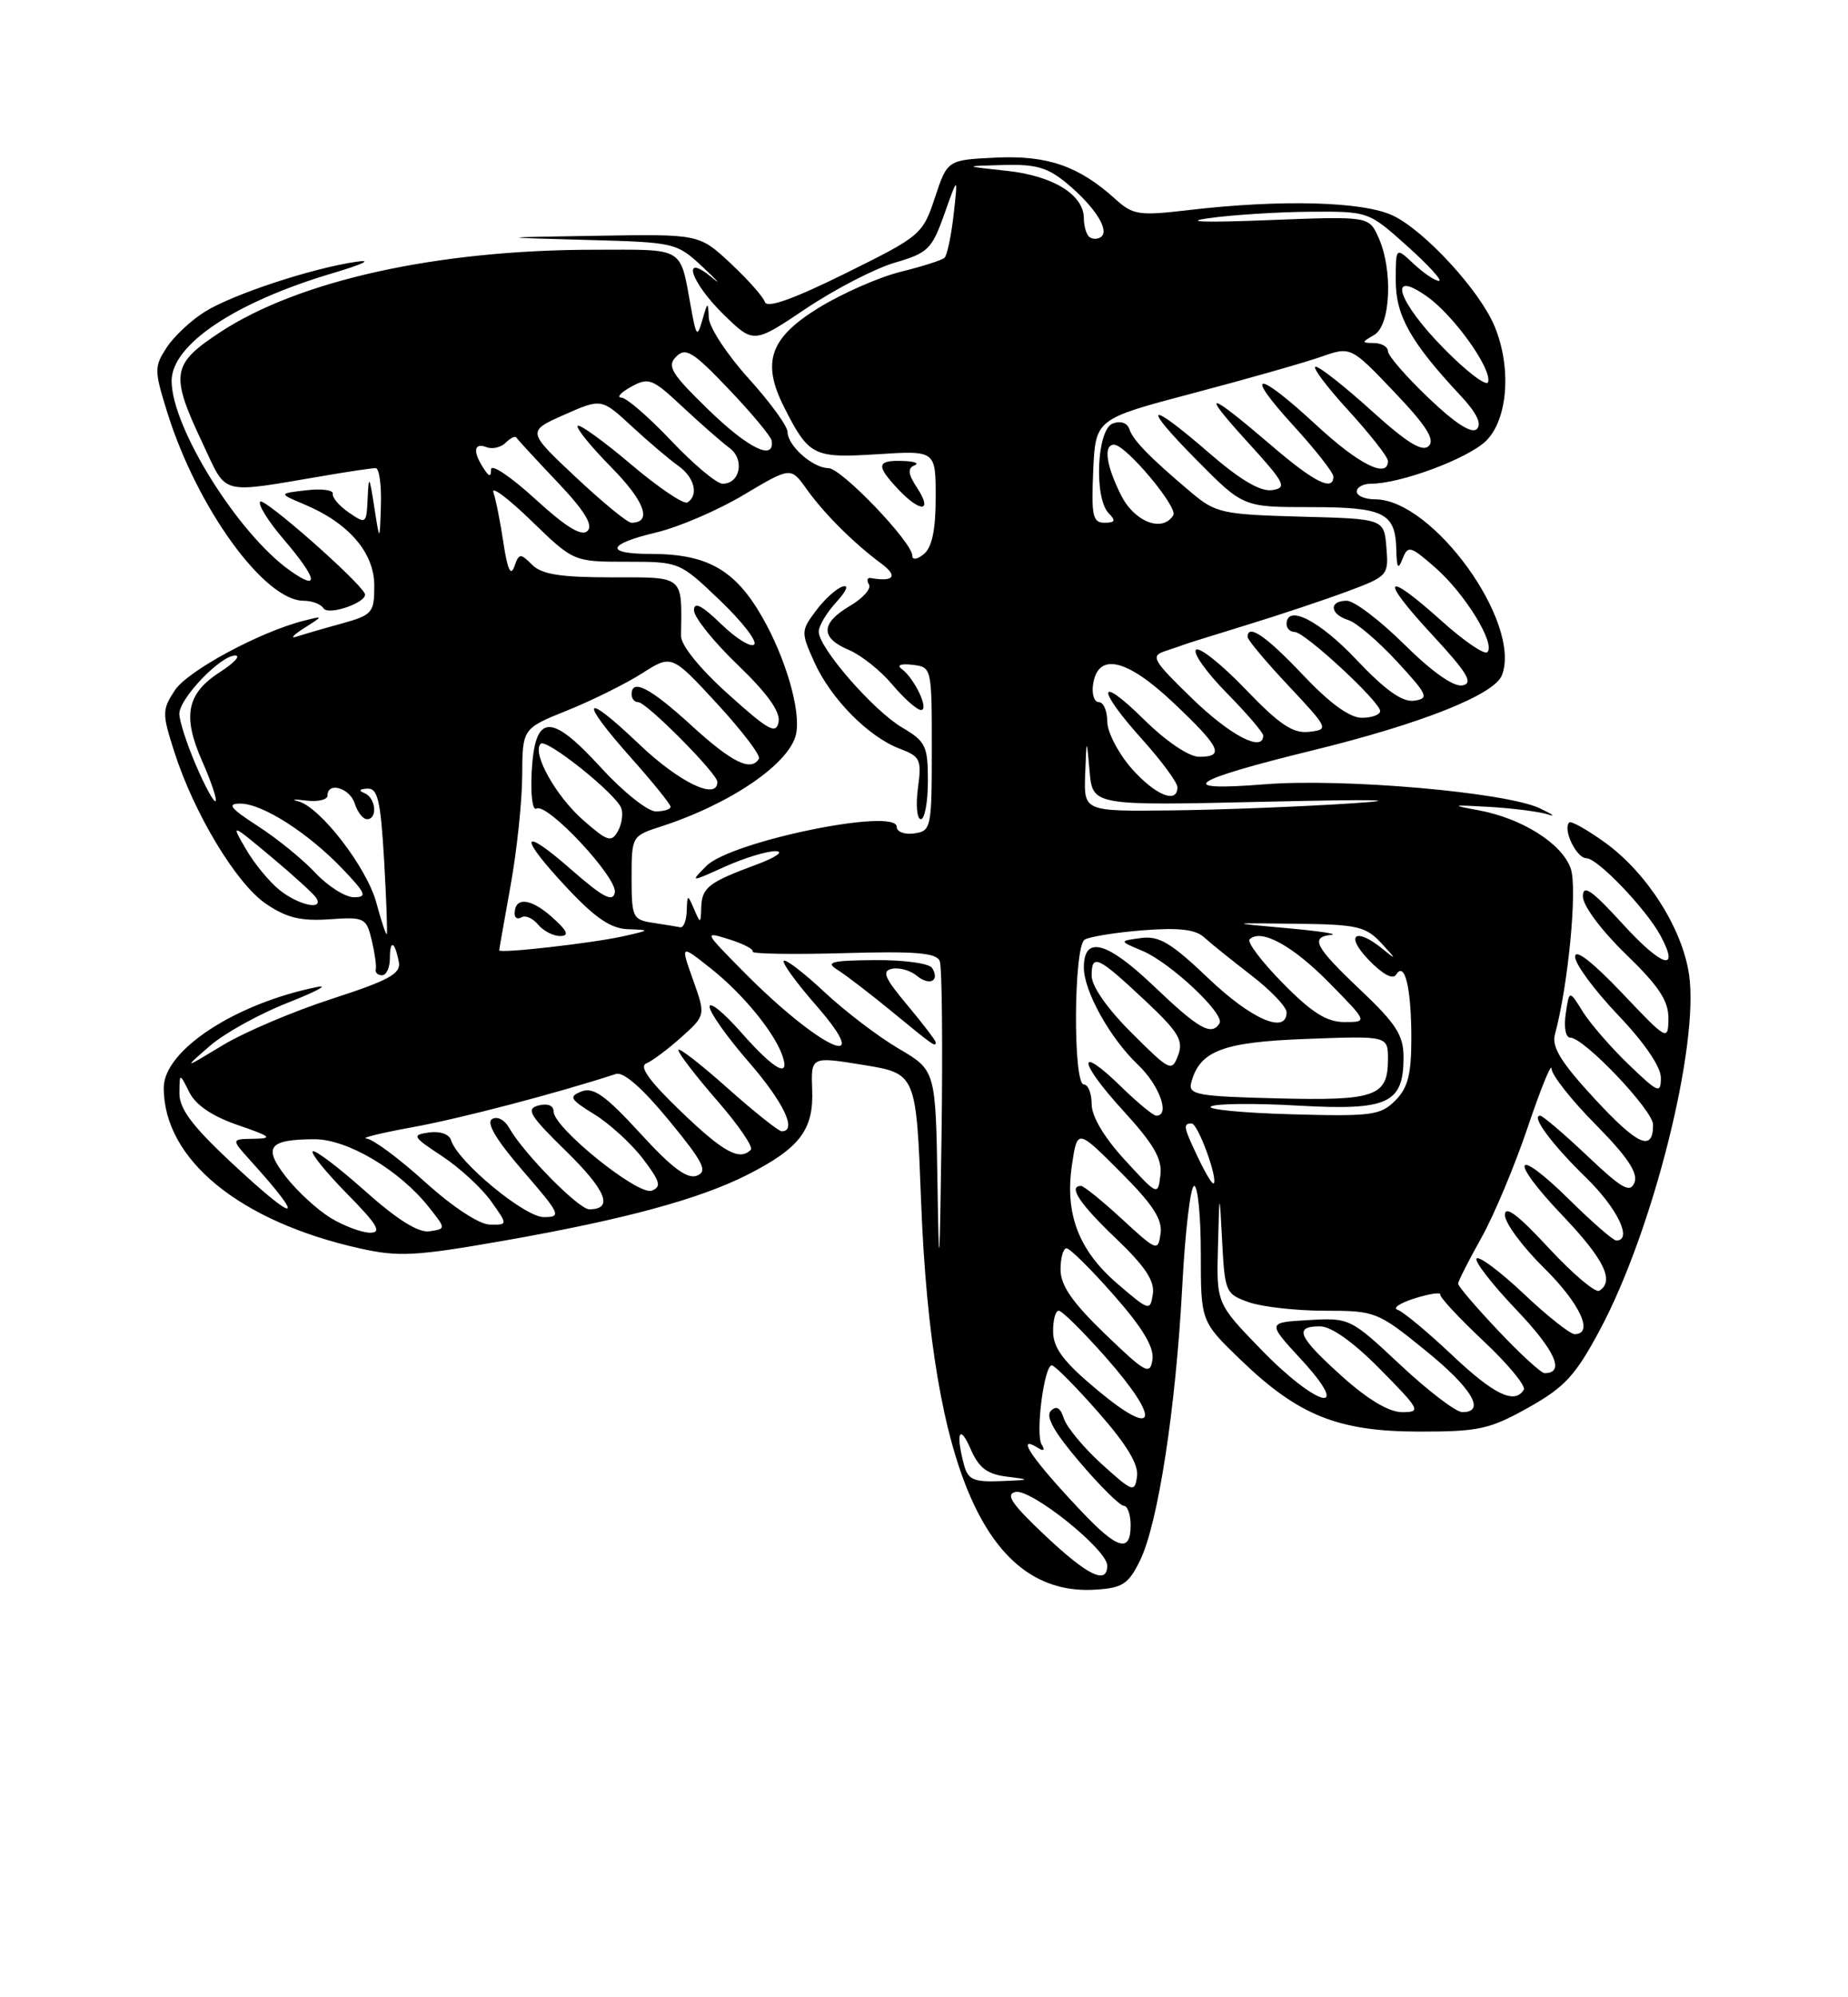 <?xml version="1.0" encoding="UTF-8" standalone="no"?>
<!DOCTYPE svg PUBLIC "-//W3C//DTD SVG 1.1//EN" "http://www.w3.org/Graphics/SVG/1.1/DTD/svg11.dtd" >
<svg xmlns="http://www.w3.org/2000/svg" xmlns:xlink="http://www.w3.org/1999/xlink" version="1.1" viewBox="0 0 237 256">
 <g >
 <path fill="currentColor"
d=" M 146.21 200.00 C 148.52 195.26 150.79 180.51 151.62 164.89 C 151.99 157.80 152.68 152.00 153.15 152.00 C 153.62 152.00 154.00 155.91 154.00 160.68 C 154.00 169.37 154.00 169.37 159.10 174.29 C 166.51 181.43 171.61 183.48 182.00 183.49 C 189.65 183.50 191.05 183.19 196.00 180.42 C 200.69 177.79 202.04 176.32 205.20 170.42 C 212.02 157.65 217.96 133.91 216.61 124.87 C 215.72 118.95 211.23 111.91 205.89 108.03 C 203.57 106.36 201.49 105.18 201.25 105.42 C 200.38 106.28 202.17 110.00 203.45 110.00 C 204.89 110.00 211.15 116.55 212.98 119.97 C 215.48 124.64 213.15 123.94 208.21 118.54 C 204.13 114.07 203.00 113.28 203.00 114.90 C 203.00 116.08 205.34 119.22 208.50 122.29 C 212.76 126.41 213.99 128.28 213.97 130.56 C 213.93 133.45 213.83 133.40 207.97 127.22 C 204.18 123.25 202.00 121.56 202.00 122.63 C 202.00 123.56 204.47 126.91 207.50 130.09 C 210.87 133.62 213.00 136.73 213.00 138.13 C 213.00 140.23 212.68 140.10 208.88 136.45 C 206.62 134.28 203.97 131.23 203.00 129.69 C 201.25 126.87 201.25 126.87 200.80 129.94 C 200.54 131.68 200.79 133.00 201.39 133.00 C 203.14 133.00 212.00 142.31 212.00 144.15 C 212.00 147.69 210.06 146.83 204.52 140.85 C 200.22 136.20 198.98 134.20 199.41 132.61 C 201.13 126.25 202.32 113.80 201.44 111.32 C 200.31 108.10 195.17 104.87 189.55 103.84 C 185.97 103.19 186.14 103.14 191.00 103.42 C 194.03 103.60 197.40 104.03 198.50 104.38 C 199.60 104.74 199.14 104.39 197.47 103.60 C 193.08 101.53 172.24 99.72 162.12 100.53 C 150.46 101.46 152.49 100.06 168.41 96.16 C 182.29 92.76 191.66 89.04 192.62 86.54 C 195.20 79.84 183.76 64.00 176.35 64.00 C 175.06 64.00 174.00 63.55 174.00 63.00 C 174.00 62.45 174.82 62.00 175.82 62.00 C 179.64 62.00 188.34 58.75 190.62 56.47 C 193.41 53.68 193.87 46.98 191.63 41.72 C 189.69 37.15 182.67 29.54 178.63 27.63 C 174.83 25.82 164.31 25.54 152.50 26.92 C 146.03 27.68 145.31 27.57 143.00 25.48 C 138.33 21.27 134.33 19.89 127.71 20.20 C 121.50 20.50 121.50 20.50 119.90 25.33 C 118.33 30.06 118.09 30.26 108.40 35.05 C 101.76 38.33 98.37 39.54 98.10 38.72 C 97.89 38.05 95.90 35.81 93.69 33.75 C 89.67 30.00 89.67 30.00 76.58 30.22 C 63.50 30.43 63.50 30.43 75.12 30.75 C 86.65 31.06 86.76 31.09 90.18 34.28 C 92.07 36.05 92.58 36.63 91.31 35.58 C 87.29 32.23 88.54 36.15 92.82 40.33 C 96.65 44.06 96.65 44.06 103.38 39.54 C 107.09 37.06 112.20 34.42 114.75 33.67 C 119.02 32.43 119.52 31.93 121.12 27.41 C 122.86 22.50 122.86 22.50 122.30 27.50 C 121.99 30.25 121.46 32.75 121.12 33.05 C 120.78 33.36 118.25 34.16 115.50 34.84 C 112.75 35.52 108.03 37.59 105.00 39.45 C 98.73 43.30 97.64 46.42 100.56 52.19 C 103.74 58.46 104.31 58.74 112.52 58.22 C 120.00 57.74 120.00 57.74 120.00 63.75 C 120.00 67.87 119.53 70.15 118.50 71.00 C 117.64 71.72 117.00 71.81 117.00 71.23 C 117.00 69.49 107.90 60.00 106.24 60.00 C 104.25 60.00 101.00 57.12 101.00 55.36 C 101.00 54.62 98.75 51.54 96.00 48.50 C 93.25 45.46 90.96 41.97 90.90 40.74 C 90.81 38.62 90.76 38.63 90.08 41.00 C 89.42 43.29 89.30 43.16 88.63 39.50 C 87.16 31.50 87.99 32.00 76.18 32.01 C 56.13 32.02 38.37 35.93 28.25 42.57 C 22.00 46.67 21.80 47.95 25.93 56.70 C 29.23 63.66 27.83 63.29 41.93 60.92 C 44.92 60.41 47.73 60.00 48.18 60.00 C 48.63 60.00 48.93 62.14 48.85 64.75 C 48.70 69.50 48.70 69.50 48.00 65.00 C 47.37 60.96 47.29 60.84 47.15 63.87 C 47.00 67.15 46.94 67.20 44.75 65.70 C 43.51 64.85 42.58 63.77 42.68 63.29 C 42.78 62.81 41.25 62.61 39.28 62.84 C 35.70 63.25 35.70 63.25 39.10 64.68 C 44.75 67.06 48.00 70.85 48.00 75.07 C 48.00 78.56 47.77 78.83 43.75 79.94 C 41.41 80.58 38.83 81.34 38.00 81.61 C 37.17 81.88 37.62 81.39 39.00 80.51 C 41.50 78.92 41.50 78.92 39.00 79.55 C 33.37 80.96 24.06 85.98 22.42 88.48 C 20.78 90.98 20.78 91.45 22.34 96.32 C 24.87 104.24 30.29 113.24 34.09 115.83 C 36.73 117.63 38.56 118.08 42.23 117.83 C 46.75 117.51 46.98 117.63 47.67 120.50 C 48.06 122.15 48.30 123.84 48.19 124.25 C 48.09 124.66 48.45 125.00 49.00 125.00 C 49.55 125.00 50.00 124.03 50.00 122.83 C 50.00 120.36 50.64 120.63 51.15 123.31 C 51.44 124.80 49.88 125.65 42.60 128.01 C 37.71 129.59 31.41 132.26 28.60 133.95 C 23.50 137.03 23.50 137.03 26.89 134.08 C 28.75 132.45 33.25 129.96 36.89 128.53 C 40.52 127.10 42.24 126.19 40.71 126.50 C 30.16 128.62 21.00 134.63 21.00 139.43 C 21.00 148.61 30.71 156.56 46.14 160.01 C 51.12 161.12 53.27 161.01 64.52 159.04 C 80.01 156.32 89.66 153.71 95.84 150.58 C 102.56 147.17 104.36 144.82 104.16 139.69 C 104.00 135.40 104.00 135.40 110.75 136.50 C 117.50 137.61 117.50 137.61 118.13 154.05 C 119.47 188.69 126.64 204.63 140.50 203.75 C 143.97 203.53 144.72 203.04 146.21 200.00 Z  M 46.78 76.08 C 45.97 74.39 33.89 63.77 33.37 64.29 C 33.04 64.63 34.39 66.81 36.38 69.13 C 40.72 74.21 41.05 75.88 37.16 73.11 C 30.50 68.37 22.03 54.80 22.01 48.84 C 21.99 44.18 30.13 38.73 42.68 35.01 C 46.61 33.84 47.87 33.23 45.64 33.56 C 39.91 34.41 29.93 37.70 26.30 39.94 C 24.55 41.02 22.34 43.08 21.39 44.52 C 19.77 47.00 19.77 47.45 21.44 52.82 C 25.25 65.06 33.89 77.00 38.94 77.00 C 40.01 77.00 41.15 77.43 41.48 77.96 C 42.11 78.98 47.28 77.14 46.78 76.08 Z  M 117.64 62.57 C 116.45 60.76 116.36 60.03 117.28 59.65 C 117.95 59.38 117.26 59.12 115.75 59.08 C 112.43 58.98 112.32 59.65 115.17 62.69 C 118.03 65.73 119.66 65.66 117.64 62.57 Z  M 134.00 196.78 C 129.76 192.79 128.90 191.52 130.24 191.23 C 132.24 190.80 142.00 198.62 142.00 200.66 C 142.00 203.18 139.50 201.97 134.00 196.78 Z  M 138.62 193.64 C 132.34 187.00 130.12 183.72 133.15 185.60 C 133.87 186.04 134.04 185.87 133.59 185.15 C 132.77 183.82 133.90 175.00 134.89 175.00 C 135.26 175.00 137.94 177.70 140.85 181.01 C 144.49 185.15 146.04 187.71 145.82 189.24 C 145.52 191.34 145.28 191.26 141.29 187.65 C 138.98 185.56 136.80 182.93 136.44 181.82 C 136.00 180.43 135.48 180.12 134.77 180.83 C 134.05 181.55 135.21 183.60 138.49 187.43 C 141.10 190.50 143.64 193.00 144.12 193.00 C 144.60 193.00 145.00 194.12 145.00 195.50 C 145.00 199.10 143.30 198.60 138.62 193.64 Z  M 123.63 187.75 C 122.54 183.69 123.05 182.43 124.46 185.68 C 125.54 188.16 126.57 188.95 129.17 189.27 C 132.24 189.65 132.17 189.69 128.37 189.84 C 124.86 189.98 124.14 189.66 123.63 187.75 Z  M 140.81 178.23 C 136.48 174.64 135.10 172.84 135.06 170.75 C 135.03 169.24 135.35 168.00 135.78 168.00 C 136.21 168.00 138.94 170.71 141.85 174.01 C 148.96 182.09 148.36 184.51 140.81 178.23 Z  M 172.11 176.41 C 166.46 171.33 165.88 170.00 169.28 170.00 C 170.73 170.00 173.57 172.02 177.00 175.50 C 182.14 180.71 182.29 181.00 179.82 181.00 C 178.13 181.00 175.42 179.38 172.11 176.41 Z  M 179.60 174.95 C 173.19 168.95 173.08 168.89 167.81 169.20 C 162.50 169.50 162.50 169.50 166.88 174.25 C 173.58 181.52 168.98 180.42 161.80 173.04 C 156.00 167.07 156.00 167.07 156.20 159.79 C 156.39 152.50 156.39 152.50 156.74 159.17 C 157.08 165.61 157.19 165.87 160.19 166.92 C 161.90 167.51 166.28 168.00 169.91 168.00 C 176.37 168.00 176.68 168.12 182.76 173.05 C 188.76 177.90 190.62 181.00 187.54 181.00 C 186.73 181.00 183.16 178.28 179.60 174.95 Z  M 186.18 173.64 C 183.05 170.69 179.93 168.10 179.24 167.88 C 178.55 167.67 179.54 167.01 181.44 166.41 C 183.34 165.82 184.81 165.60 184.71 165.92 C 184.61 166.24 187.10 168.92 190.25 171.88 C 193.39 174.83 195.72 177.65 195.42 178.13 C 194.24 180.04 191.59 178.76 186.18 173.64 Z  M 141.74 171.00 C 137.53 166.94 136.03 164.78 136.01 162.75 C 136.01 161.24 136.35 160.00 136.78 160.00 C 137.21 160.00 139.94 162.70 142.85 166.01 C 146.55 170.21 148.03 172.69 147.80 174.26 C 147.49 176.30 146.94 176.00 141.74 171.00 Z  M 192.15 170.56 C 189.32 167.57 187.00 164.86 187.00 164.54 C 187.00 164.23 188.32 161.61 189.94 158.73 C 191.56 155.86 194.25 149.45 195.92 144.50 C 197.59 139.55 198.97 136.16 198.98 136.97 C 198.99 137.78 201.54 141.01 204.64 144.14 C 208.67 148.22 210.09 150.32 209.62 151.55 C 209.07 152.97 208.05 152.40 203.54 148.13 C 200.56 145.31 197.85 143.00 197.52 143.00 C 196.30 143.00 199.00 146.65 203.42 150.96 C 207.43 154.86 209.42 159.00 207.28 159.00 C 206.89 159.00 204.20 156.66 201.31 153.81 C 194.16 146.75 193.37 148.44 200.38 155.79 C 205.72 161.39 207.10 164.20 205.10 165.44 C 204.61 165.74 201.69 163.27 198.60 159.94 C 194.68 155.70 193.00 154.44 193.00 155.73 C 193.00 156.75 195.25 159.79 198.00 162.50 C 202.63 167.06 204.46 171.00 201.94 171.00 C 201.36 171.00 198.43 168.68 195.43 165.84 C 192.43 163.01 189.70 160.96 189.37 161.30 C 189.04 161.63 191.34 164.60 194.48 167.89 C 199.47 173.13 200.75 176.00 198.09 176.00 C 197.65 176.00 194.97 173.55 192.15 170.56 Z  M 143.32 164.55 C 138.32 160.26 136.54 155.58 137.48 149.27 C 138.17 144.69 138.17 144.69 143.67 150.20 C 147.83 154.35 149.10 156.29 148.84 158.10 C 148.51 160.43 148.37 160.38 143.89 156.25 C 141.35 153.91 138.99 152.00 138.64 152.00 C 136.94 152.00 138.46 154.30 143.10 158.72 C 146.86 162.31 148.10 164.18 147.85 165.86 C 147.51 168.08 147.38 168.04 143.32 164.55 Z  M 120.23 151.85 C 120.00 137.19 120.00 137.19 115.26 134.41 C 112.66 132.89 108.38 129.63 105.75 127.17 C 103.12 124.71 100.77 122.90 100.52 123.15 C 100.27 123.40 102.11 125.94 104.61 128.80 C 112.60 137.93 105.01 134.36 95.16 124.35 C 90.26 119.38 90.26 119.38 93.55 120.41 C 95.36 120.98 96.70 121.68 96.52 121.97 C 96.34 122.26 101.54 122.35 108.09 122.17 C 117.44 121.90 120.11 122.12 120.52 123.19 C 120.81 123.94 120.91 133.99 120.75 145.53 C 120.51 162.96 120.42 164.02 120.23 151.85 Z  M 120.00 133.59 C 120.00 133.37 118.37 131.23 116.37 128.84 C 113.41 125.31 113.05 124.44 114.42 124.17 C 115.34 123.98 116.76 124.39 117.57 125.06 C 119.21 126.42 120.57 125.73 119.54 124.07 C 119.17 123.47 115.92 123.03 112.19 123.06 C 106.60 123.11 105.81 123.31 107.41 124.31 C 108.46 124.96 111.61 127.38 114.41 129.68 C 119.77 134.08 120.00 134.24 120.00 133.59 Z  M 42.41 156.11 C 40.71 155.07 38.15 152.72 36.71 150.89 C 33.69 147.03 34.42 146.04 40.32 146.02 C 44.55 146.00 51.27 149.99 55.02 154.75 C 57.20 157.50 57.20 157.50 55.09 157.82 C 53.67 158.04 50.95 156.34 46.78 152.62 C 43.37 149.58 40.36 147.31 40.10 147.57 C 39.84 147.83 41.83 150.29 44.52 153.02 C 48.41 156.97 49.02 158.00 47.46 158.00 C 46.38 157.99 44.11 157.14 42.41 156.11 Z  M 54.50 151.49 C 51.20 148.50 47.83 146.00 47.00 145.93 C 46.17 145.87 48.88 145.21 53.00 144.46 C 59.13 143.34 71.32 140.15 79.00 137.65 C 79.96 137.34 82.41 139.49 85.79 143.60 C 90.23 149.00 90.80 150.14 89.37 150.69 C 88.13 151.16 86.15 149.69 82.09 145.24 C 77.67 140.42 76.10 139.30 74.59 139.89 C 72.90 140.55 73.08 140.89 76.23 142.83 C 78.19 144.04 80.99 146.60 82.45 148.52 C 84.67 151.43 84.86 152.12 83.58 152.61 C 81.84 153.28 71.00 144.55 71.00 142.47 C 71.00 141.69 70.24 141.39 69.06 141.69 C 67.40 142.13 67.91 142.97 72.63 147.58 C 77.76 152.60 78.72 155.00 75.57 155.00 C 74.21 155.00 67.09 147.77 65.29 144.55 C 64.71 143.52 63.76 143.03 63.10 143.44 C 62.33 143.92 63.66 146.14 67.07 150.08 C 71.89 155.65 72.05 156.00 69.74 156.00 C 67.28 156.00 58.70 148.90 57.85 146.15 C 57.61 145.37 56.43 144.95 55.03 145.15 C 52.77 145.48 52.88 145.67 56.70 148.19 C 58.94 149.67 61.76 152.26 62.96 153.94 C 65.14 157.00 65.14 157.00 62.82 156.96 C 61.45 156.94 58.04 154.69 54.50 151.49 Z  M 29.54 148.89 C 24.66 144.33 23.00 142.10 23.01 140.14 C 23.03 137.50 23.03 137.50 24.28 140.00 C 25.11 141.65 27.23 143.08 30.52 144.21 C 34.75 145.66 35.06 145.92 32.56 145.96 C 29.63 146.00 29.63 146.00 32.11 148.75 C 39.47 156.88 38.16 156.95 29.54 148.89 Z  M 144.25 148.67 C 141.60 145.78 140.00 143.10 140.00 141.52 C 140.00 140.14 139.55 139.00 139.00 139.00 C 137.59 139.00 137.69 121.31 139.10 120.44 C 139.71 120.06 143.06 119.52 146.54 119.24 C 151.12 118.88 153.30 119.12 154.40 120.12 C 155.23 120.88 157.96 123.07 160.46 125.00 C 162.96 126.92 165.00 129.06 165.00 129.75 C 165.00 132.61 160.50 130.66 155.01 125.43 C 150.21 120.85 148.65 119.92 146.33 120.23 C 143.50 120.61 143.50 120.61 146.50 121.87 C 150.09 123.37 157.13 129.98 156.40 131.16 C 155.37 132.82 153.75 131.91 147.96 126.38 C 141.93 120.63 139.00 119.86 139.00 124.01 C 139.00 127.03 142.35 133.06 145.91 136.44 C 148.69 139.08 150.11 143.00 148.29 143.00 C 147.90 143.00 145.89 141.34 143.81 139.31 C 138.07 133.71 138.23 136.00 144.03 142.34 C 147.97 146.65 149.07 148.55 148.82 150.61 C 148.50 153.28 148.48 153.27 144.25 148.67 Z  M 153.68 148.45 C 151.76 144.44 151.68 144.00 152.83 144.00 C 153.63 144.00 156.23 151.10 155.65 151.69 C 155.49 151.85 154.60 150.39 153.68 148.45 Z  M 87.30 142.43 C 83.31 138.61 81.93 136.69 82.87 136.31 C 83.63 136.00 85.65 134.49 87.37 132.95 C 90.50 130.14 90.50 130.14 88.88 125.59 C 87.26 121.04 87.26 121.04 91.16 124.13 C 95.23 127.35 99.26 132.25 100.32 135.25 C 101.40 138.31 99.30 137.15 95.08 132.36 C 92.84 129.81 91.00 128.31 91.00 129.03 C 91.00 129.75 93.25 132.93 96.00 136.09 C 100.50 141.27 102.29 145.01 100.25 145.00 C 99.84 144.99 96.69 142.48 93.25 139.42 C 89.81 136.35 87.00 134.18 87.00 134.59 C 87.00 135.01 89.23 137.91 91.96 141.05 C 94.69 144.18 96.64 147.03 96.29 147.37 C 94.84 148.83 92.77 147.69 87.30 142.43 Z  M 155.30 141.82 C 155.90 141.44 160.94 141.39 166.49 141.71 C 178.03 142.36 180.00 141.45 180.00 135.49 C 180.00 132.70 179.05 131.22 174.50 126.91 C 168.63 121.36 167.97 120.11 170.75 119.82 C 171.71 119.72 169.12 119.33 165.00 118.96 C 157.50 118.29 157.50 118.29 166.22 118.40 C 174.14 118.49 175.16 118.73 177.22 120.96 C 179.08 122.97 179.12 123.11 177.42 121.71 C 173.87 118.78 172.40 119.77 175.50 123.00 C 177.30 124.88 178.63 125.60 179.05 124.92 C 180.16 123.13 181.00 126.66 181.00 133.08 C 181.00 137.73 180.56 139.44 178.93 141.07 C 177.04 142.96 175.89 143.11 165.53 142.82 C 159.30 142.64 154.69 142.19 155.30 141.82 Z  M 152.76 138.81 C 153.83 134.68 156.78 133.56 167.58 133.16 C 178.00 132.77 178.00 132.77 178.00 135.76 C 178.00 140.54 176.42 141.10 163.77 140.78 C 153.62 140.53 152.38 140.31 152.76 138.81 Z  M 145.13 132.39 C 142.02 129.30 140.00 126.41 140.00 125.06 C 140.00 122.18 140.77 122.54 146.87 128.26 C 151.15 132.28 151.80 133.36 151.09 135.26 C 150.28 137.41 150.05 137.30 145.13 132.39 Z  M 164.52 126.02 C 161.83 123.29 159.91 120.76 160.26 120.40 C 161.70 118.97 165.77 121.19 170.46 125.96 C 175.42 131.00 175.42 131.00 172.42 131.00 C 170.15 131.00 168.24 129.80 164.52 126.02 Z  M 64.02 121.80 C 64.03 121.63 64.69 117.90 65.48 113.50 C 66.28 109.10 66.95 102.77 66.97 99.43 C 67.00 93.37 67.00 93.37 72.75 91.06 C 75.91 89.79 80.22 87.65 82.32 86.32 C 86.14 83.88 86.14 83.88 91.96 90.19 C 95.16 93.66 97.58 96.84 97.33 97.25 C 96.32 98.94 93.88 97.74 88.69 93.00 C 83.40 88.16 81.00 86.92 81.00 89.00 C 81.00 89.55 81.38 90.00 81.85 90.00 C 82.91 90.00 92.00 99.15 92.00 100.22 C 92.00 102.65 87.10 100.28 81.93 95.35 C 74.70 88.46 74.16 89.54 81.00 97.21 C 83.75 100.30 86.00 103.09 86.00 103.41 C 86.00 103.73 85.15 104.00 84.10 104.00 C 83.06 104.00 79.91 101.49 77.11 98.43 C 70.61 91.32 68.62 91.42 68.19 98.85 C 68.03 101.79 68.29 103.94 68.78 103.64 C 70.14 102.79 79.24 112.53 78.85 114.41 C 78.58 115.68 77.32 115.01 73.25 111.45 C 66.68 105.69 66.42 107.10 72.80 113.89 C 76.36 117.68 78.36 119.03 80.55 119.10 C 83.42 119.20 83.41 119.22 80.00 119.99 C 75.99 120.89 63.99 122.25 64.02 121.80 Z  M 70.68 117.45 C 67.99 115.09 66.00 114.95 66.00 117.12 C 66.00 117.67 66.40 117.87 66.89 117.57 C 67.37 117.27 68.33 117.69 69.01 118.51 C 69.69 119.33 70.98 119.99 71.87 119.97 C 73.07 119.95 72.75 119.28 70.68 117.45 Z  M 48.27 115.72 C 47.05 111.18 41.05 103.41 38.23 102.70 C 37.28 102.46 37.74 102.42 39.25 102.61 C 40.76 102.80 42.00 102.51 42.00 101.97 C 42.00 100.15 44.86 100.99 45.50 103.00 C 45.85 104.10 46.55 105.00 47.07 105.00 C 48.46 105.00 48.20 102.25 46.75 101.66 C 45.95 101.34 46.08 101.13 47.11 101.08 C 48.45 101.01 48.81 102.59 49.26 110.25 C 49.55 115.34 49.71 119.60 49.60 119.72 C 49.49 119.84 48.89 118.04 48.27 115.72 Z  M 83.75 118.28 C 81.14 117.89 81.00 117.59 81.00 112.51 C 81.00 107.20 81.03 107.14 84.75 105.94 C 93.78 103.02 101.39 97.79 102.11 94.00 C 102.69 90.99 100.76 84.37 97.78 79.14 C 94.31 73.05 90.72 71.00 83.53 71.00 C 77.50 71.00 77.79 69.76 84.19 68.24 C 87.04 67.56 92.09 65.40 95.39 63.42 C 101.41 59.84 101.41 59.84 103.43 62.67 C 105.69 65.84 109.49 69.62 113.04 72.25 C 115.20 73.85 114.64 74.61 111.68 74.09 C 111.22 74.01 111.12 74.38 111.44 74.91 C 111.77 75.44 110.68 76.67 109.02 77.65 C 105.23 79.88 105.18 81.75 108.85 83.30 C 110.43 83.96 112.94 85.96 114.44 87.75 C 115.95 89.54 117.60 91.00 118.12 91.00 C 119.21 91.00 117.26 86.90 115.60 85.71 C 114.97 85.25 115.57 85.04 117.00 85.21 C 119.49 85.50 119.50 85.54 119.50 96.00 C 119.50 106.13 119.42 106.51 117.25 106.82 C 116.01 107.00 115.00 106.62 115.00 105.98 C 115.00 103.46 93.71 107.84 90.58 111.00 C 88.50 113.10 88.50 113.10 93.00 111.07 C 95.47 109.96 98.40 109.07 99.50 109.10 C 100.60 109.13 99.47 109.91 96.98 110.83 C 90.87 113.09 90.01 113.76 89.93 116.31 C 89.86 118.42 89.83 118.43 89.00 116.50 C 88.18 114.59 88.14 114.60 88.07 116.75 C 88.03 117.99 87.66 118.93 87.25 118.85 C 86.84 118.77 85.26 118.51 83.75 118.28 Z  M 119.00 100.10 C 119.00 95.61 118.72 95.03 115.68 93.24 C 111.99 91.06 105.00 83.03 105.00 80.96 C 105.00 80.23 106.01 78.53 107.25 77.18 C 108.57 75.74 108.91 74.91 108.06 75.18 C 107.27 75.42 105.73 76.82 104.64 78.28 C 102.72 80.85 102.71 81.04 104.44 84.88 C 106.56 89.57 111.38 94.45 115.38 95.96 C 118.03 96.96 118.22 97.36 117.72 101.02 C 117.43 103.21 117.60 105.00 118.10 105.00 C 118.59 105.00 119.00 102.79 119.00 100.10 Z  M 35.88 114.10 C 34.57 113.06 32.62 110.70 31.55 108.85 C 29.60 105.50 29.60 105.50 34.80 109.84 C 37.66 112.23 40.25 114.59 40.56 115.09 C 41.57 116.73 38.32 116.04 35.88 114.10 Z  M 40.44 111.87 C 38.82 110.14 35.50 107.44 33.05 105.87 C 29.51 103.58 29.06 103.00 30.82 103.00 C 33.65 103.00 39.52 106.75 43.95 111.39 C 46.94 114.53 47.13 115.00 45.38 115.00 C 44.28 115.00 42.05 113.59 40.44 111.87 Z  M 74.78 105.11 C 71.26 102.02 68.18 96.48 69.34 95.33 C 70.06 94.60 78.95 101.70 79.67 103.57 C 79.94 104.29 79.75 105.63 79.24 106.54 C 78.41 108.01 77.90 107.85 74.78 105.11 Z  M 139.17 99.25 C 139.35 94.50 139.35 94.50 139.74 98.88 C 140.13 103.27 140.13 103.27 162.31 102.76 C 176.74 102.43 180.48 102.51 173.00 102.99 C 166.68 103.40 156.44 103.80 150.25 103.87 C 139.00 104.00 139.00 104.00 139.17 99.25 Z  M 25.14 98.10 C 23.96 95.36 23.00 92.39 23.00 91.49 C 23.00 89.52 28.30 83.99 30.17 84.02 C 30.90 84.03 30.03 84.97 28.24 86.12 C 23.94 88.88 23.36 91.75 25.93 97.57 C 27.08 100.17 27.86 102.48 27.65 102.68 C 27.44 102.89 26.31 100.83 25.14 98.10 Z  M 145.10 98.47 C 143.40 96.52 142.00 93.82 142.00 92.47 C 142.00 91.11 141.52 90.00 140.93 90.00 C 140.34 90.00 140.00 88.99 140.18 87.75 C 140.78 83.56 144.48 84.39 150.49 90.08 C 156.54 95.80 157.11 97.00 153.78 97.00 C 152.49 97.00 149.59 95.05 146.78 92.29 C 140.73 86.32 140.52 88.14 146.50 94.79 C 148.97 97.54 151.00 100.29 151.00 100.90 C 151.00 103.10 148.14 101.92 145.10 98.47 Z  M 152.91 89.55 C 147.83 84.63 147.52 84.09 149.41 83.46 C 150.56 83.08 151.72 82.68 152.00 82.57 C 152.28 82.46 155.88 81.34 160.00 80.07 C 164.12 78.81 169.89 76.88 172.80 75.80 C 178.00 73.86 178.10 73.74 177.80 70.16 C 177.50 66.50 177.50 66.50 166.82 66.22 C 156.86 65.95 155.91 65.75 152.89 63.22 C 147.56 58.74 145.32 56.46 144.84 55.01 C 144.56 54.19 143.71 53.90 142.69 54.29 C 140.66 55.07 140.28 63.88 142.20 65.80 C 143.13 66.73 143.01 67.00 141.65 67.00 C 140.14 67.00 139.95 66.12 140.20 60.35 C 140.50 53.70 140.50 53.70 153.00 50.40 C 159.88 48.59 167.24 46.49 169.37 45.75 C 173.23 44.39 173.23 44.39 178.79 50.22 C 182.88 54.51 184.06 56.34 183.24 57.16 C 182.42 57.98 180.47 56.78 175.89 52.64 C 172.46 49.54 169.24 47.00 168.73 47.00 C 168.22 47.00 170.09 49.51 172.90 52.58 C 175.70 55.65 178.00 58.57 178.00 59.08 C 178.00 61.40 174.26 59.53 168.83 54.50 C 161.13 47.37 159.35 47.42 165.90 54.58 C 168.70 57.65 171.00 60.57 171.00 61.08 C 171.00 63.03 168.56 61.82 163.14 57.17 C 154.83 50.06 153.82 49.86 159.91 56.56 C 164.82 61.94 165.12 62.53 163.13 62.82 C 161.65 63.04 159.05 61.51 155.08 58.07 C 147.12 51.17 146.25 51.68 153.50 59.00 C 159.44 65.00 159.44 65.00 168.02 65.00 C 177.51 65.00 178.96 65.72 179.07 70.45 C 179.13 72.84 179.30 73.09 179.88 71.61 C 180.57 69.87 180.88 69.96 184.12 72.80 C 187.90 76.12 191.82 82.51 190.75 83.59 C 190.38 83.96 187.76 82.17 184.93 79.63 C 177.56 73.00 176.78 73.92 183.57 81.25 C 188.21 86.26 189.00 87.57 187.56 87.85 C 186.42 88.07 183.66 86.12 180.10 82.60 C 176.99 79.52 173.67 77.00 172.72 77.00 C 170.40 77.00 170.53 78.72 172.91 79.47 C 173.96 79.80 176.77 82.20 179.16 84.79 C 183.12 89.08 183.31 89.53 181.36 89.81 C 179.84 90.02 177.69 88.49 173.96 84.56 C 169.22 79.53 165.00 77.39 165.00 80.00 C 165.00 80.55 165.47 81.00 166.04 81.00 C 167.33 81.00 177.00 89.95 177.00 91.14 C 177.00 91.61 175.94 92.00 174.65 92.00 C 173.09 92.00 170.53 90.14 167.09 86.50 C 162.37 81.51 160.00 79.89 160.00 81.65 C 160.00 82.01 162.36 84.83 165.25 87.90 C 170.41 93.40 170.45 93.51 167.89 93.80 C 165.82 94.04 164.11 92.90 159.71 88.32 C 156.65 85.13 153.80 82.87 153.38 83.29 C 152.96 83.70 154.73 86.19 157.31 88.81 C 159.89 91.43 162.00 93.89 162.00 94.28 C 162.00 96.47 157.80 94.29 152.91 89.55 Z  M 93.40 88.98 C 89.74 85.69 87.32 82.70 87.34 81.50 C 87.45 73.66 87.85 74.00 78.43 74.00 C 71.86 74.00 69.48 73.62 68.23 72.38 C 66.74 70.88 66.56 70.90 65.96 72.62 C 65.50 73.92 65.08 72.99 64.57 69.62 C 64.17 66.94 63.59 64.01 63.28 63.12 C 62.97 62.23 65.16 63.86 68.14 66.75 C 73.56 72.00 73.56 72.00 80.36 72.00 C 87.13 72.00 87.16 72.01 92.31 76.93 C 95.15 79.64 97.14 82.19 96.72 82.61 C 96.31 83.02 94.40 81.84 92.49 79.99 C 90.01 77.59 89.00 77.07 89.00 78.22 C 89.00 79.11 91.52 82.26 94.61 85.22 C 98.42 88.88 100.10 91.23 99.85 92.54 C 99.54 94.17 98.55 93.62 93.40 88.98 Z  M 68.64 63.96 C 65.54 61.12 62.99 59.41 62.98 60.15 C 62.97 61.18 62.74 61.15 62.00 60.00 C 60.61 57.86 60.78 56.70 62.38 57.31 C 63.14 57.61 64.25 57.35 64.86 56.74 C 65.47 56.13 66.09 55.84 66.23 56.09 C 66.38 56.34 68.73 58.89 71.46 61.76 C 74.96 65.45 76.10 67.30 75.35 68.05 C 74.60 68.80 72.63 67.60 68.64 63.96 Z  M 73.82 61.14 C 67.58 55.28 67.58 55.28 72.36 53.16 C 77.14 51.05 77.14 51.05 81.05 54.67 C 83.20 56.65 85.87 58.92 86.98 59.70 C 89.06 61.16 89.64 63.48 88.16 64.40 C 87.69 64.69 84.44 62.49 80.93 59.52 C 77.42 56.55 74.34 54.33 74.09 54.58 C 73.83 54.84 75.78 57.24 78.43 59.93 C 82.70 64.26 83.68 67.00 80.97 67.00 C 80.46 67.00 77.25 64.36 73.82 61.14 Z  M 143.75 63.43 C 141.84 59.60 141.49 57.00 142.88 57.00 C 144.37 57.00 151.11 65.02 150.47 66.04 C 149.08 68.30 145.47 66.90 143.75 63.43 Z  M 86.09 56.50 C 83.23 53.48 80.35 50.98 79.69 50.96 C 79.04 50.95 79.59 50.32 80.93 49.58 C 83.20 48.33 83.66 48.51 87.57 52.18 C 89.89 54.34 92.58 56.70 93.55 57.41 C 95.53 58.86 94.93 62.00 92.68 62.00 C 91.91 62.00 88.95 59.52 86.09 56.50 Z  M 90.90 52.56 C 86.07 47.87 85.50 46.93 86.72 45.71 C 87.94 44.49 88.87 45.06 93.48 49.90 C 96.42 52.98 98.89 55.95 98.97 56.50 C 99.33 59.12 95.98 57.48 90.90 52.56 Z  M 183.21 51.01 C 180.34 48.28 178.00 45.58 178.00 45.02 C 178.00 44.46 177.21 43.99 176.25 43.97 C 174.58 43.94 174.58 43.89 176.25 42.92 C 178.36 41.69 178.66 34.53 176.77 30.40 C 175.55 27.71 175.55 27.71 162.52 28.22 C 154.54 28.54 151.63 28.44 155.00 27.97 C 158.03 27.54 163.88 27.17 168.00 27.14 C 175.50 27.09 175.50 27.09 180.47 31.54 C 183.21 34.00 185.04 36.00 184.54 36.00 C 184.04 36.00 182.59 35.02 181.31 33.83 C 179.00 31.65 179.00 31.65 179.00 35.98 C 179.00 40.48 180.92 43.88 187.35 50.75 C 189.36 52.90 190.06 54.34 189.41 54.99 C 188.76 55.64 186.64 54.29 183.21 51.01 Z  M 185.24 44.74 C 179.22 38.65 177.81 34.30 183.06 38.04 C 186.51 40.50 191.38 47.35 190.84 48.98 C 190.64 49.57 188.12 47.66 185.24 44.74 Z  M 139.64 30.31 C 139.29 29.95 139.00 28.91 139.00 27.99 C 139.00 24.97 135.07 22.54 129.15 21.90 C 123.50 21.29 123.50 21.29 128.67 21.15 C 132.92 21.03 134.40 21.47 136.95 23.61 C 140.52 26.62 142.39 29.64 141.14 30.41 C 140.67 30.71 139.99 30.66 139.64 30.31 Z "/>
</g>
</svg>